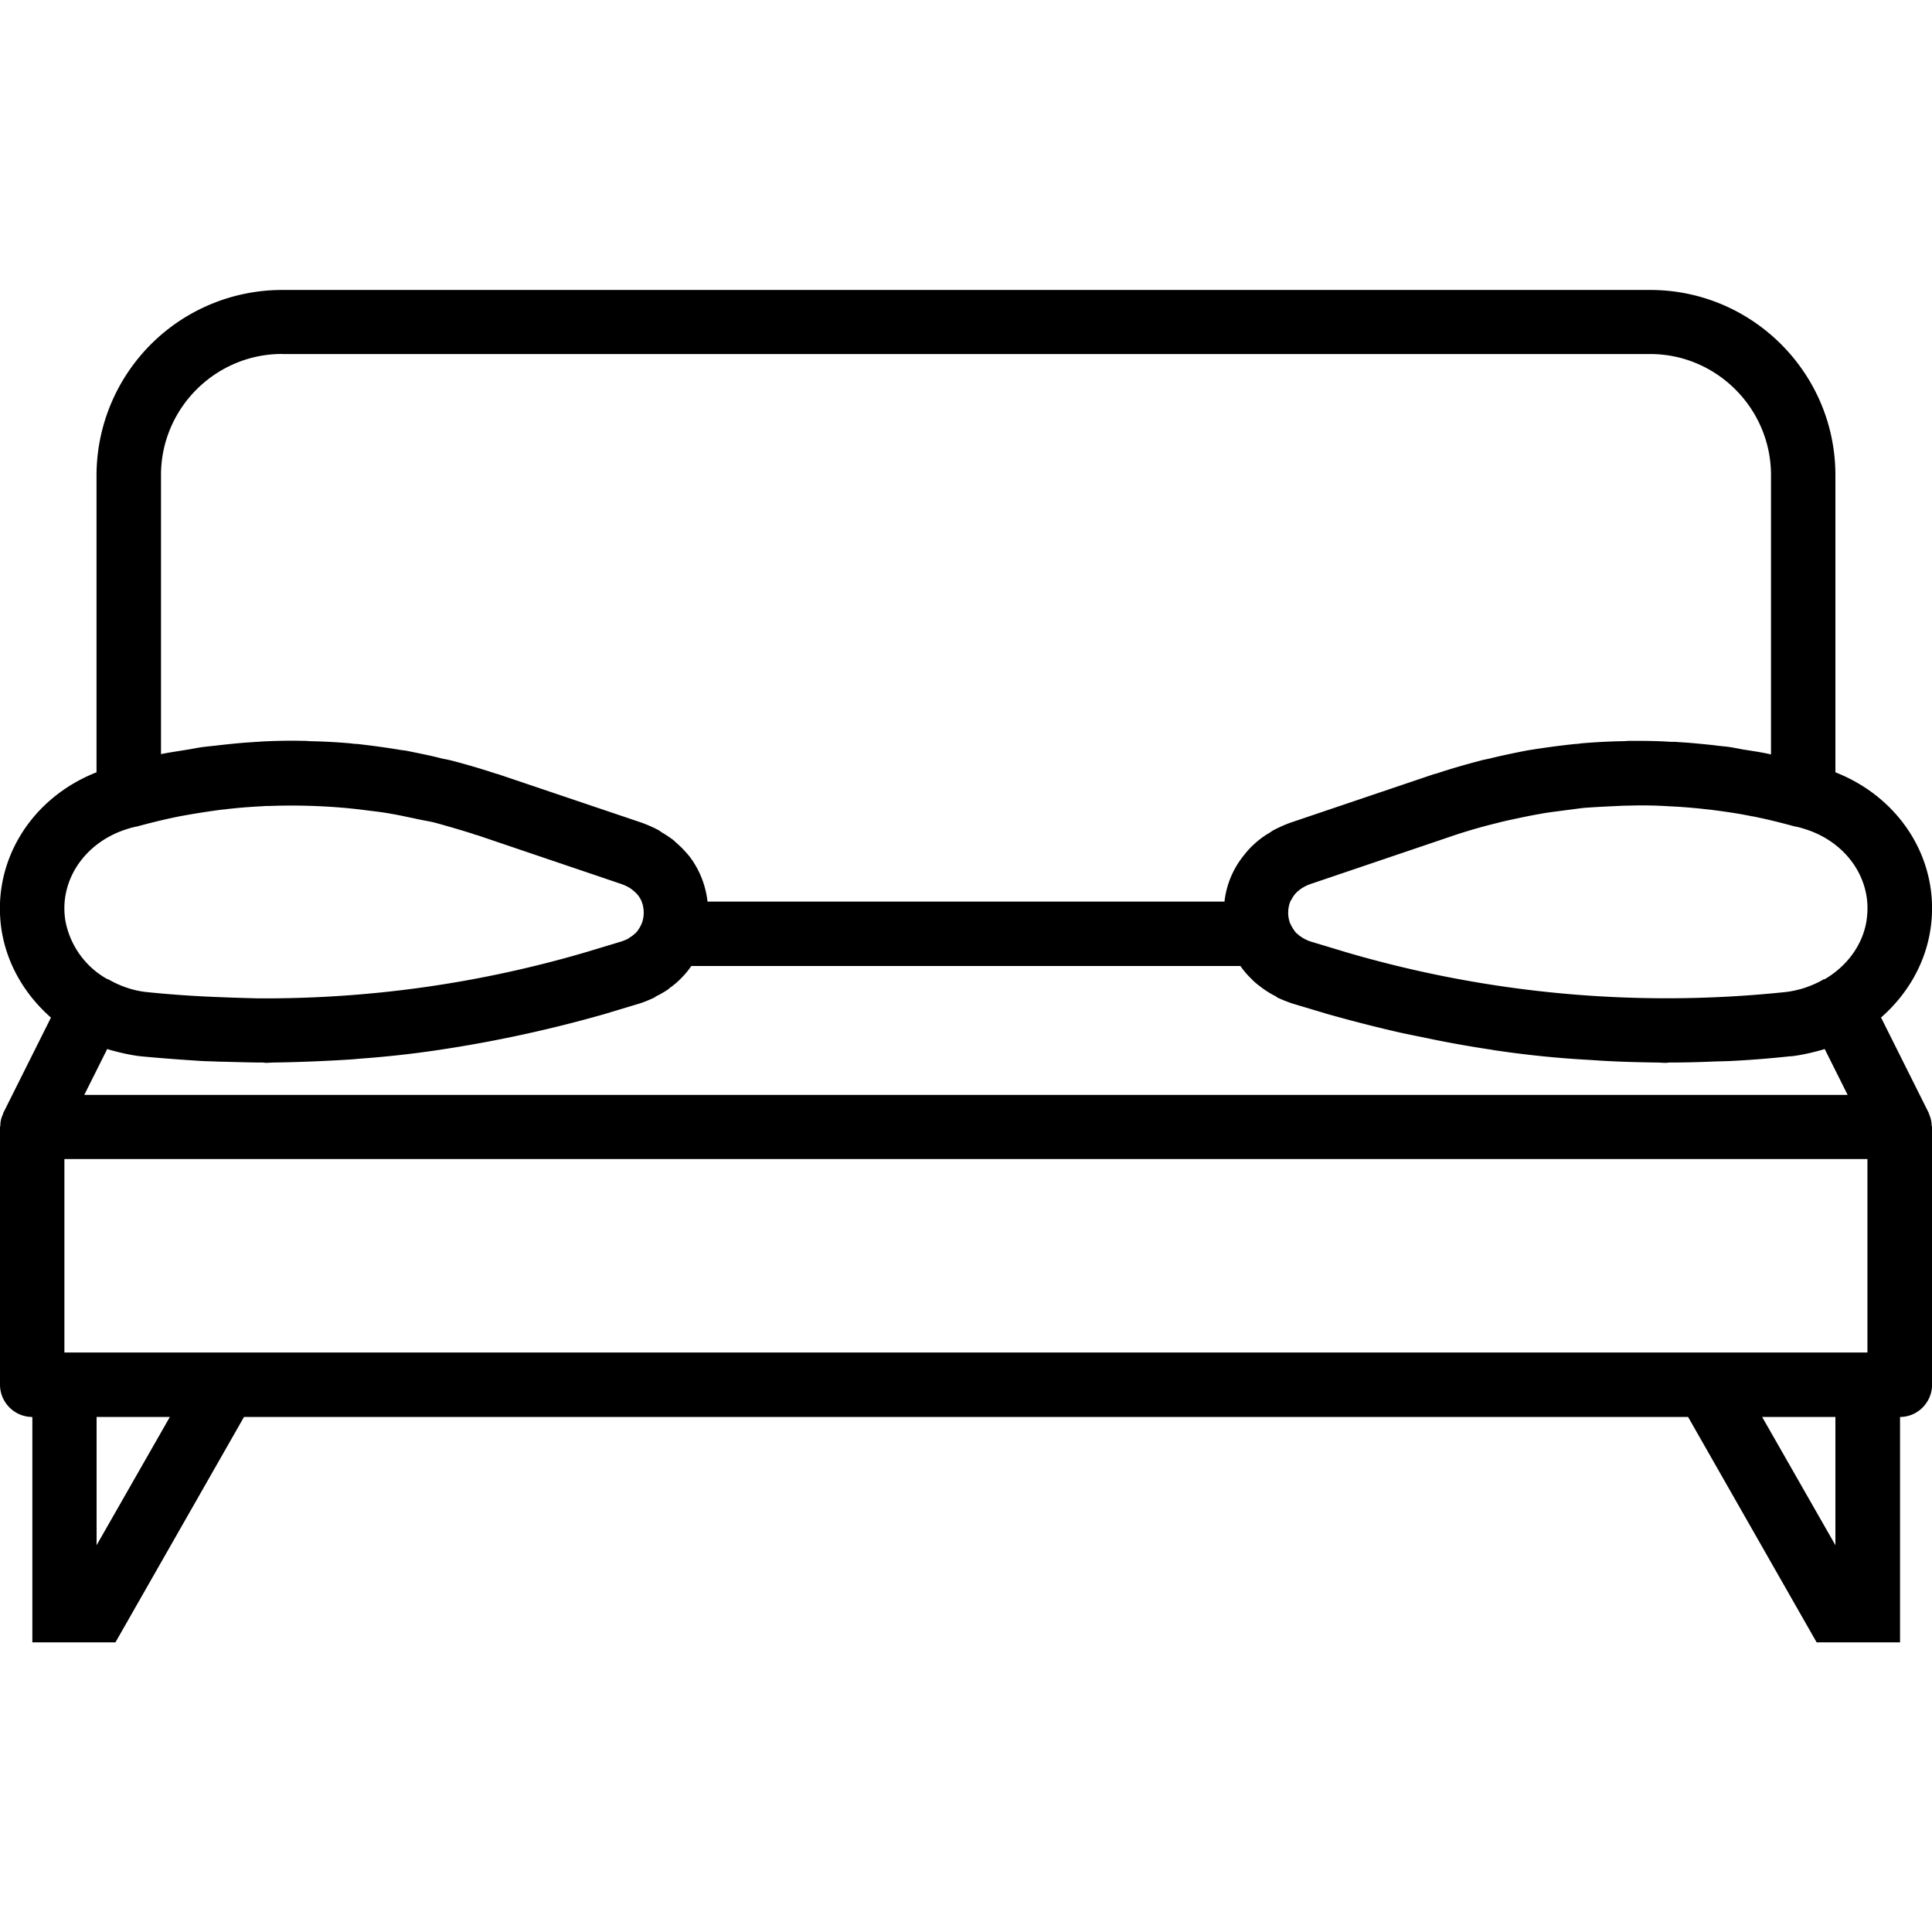 <svg xmlns="http://www.w3.org/2000/svg" width="32" height="32" viewBox="0 0 24 24">
    <path d="M23.996 13.984a.333.333 0 0 0-.023-.12c-.004-.009-.004-.02-.012-.028 0-.004 0-.012-.004-.016l-.59-1.18c.32-.28.547-.66.613-1.09.13-.843-.363-1.636-1.18-1.956V5.902c0-1.27-1.034-2.3-2.3-2.3H3.504a2.306 2.306 0 0 0-2.305 2.3v3.692c-.816.32-1.308 1.113-1.18 1.957.067.43.293.808.614 1.09l-.59 1.18c-.004.003-.004.011-.004.015l-.012.027a.333.333 0 0 0-.023.121c0 .008-.004.012-.004.016v3.2c0 .222.18.402.402.402v2.8h1.032l1.597-2.8H20.97l1.597 2.8h1.036v-2.8c.218 0 .398-.18.398-.403V14c0-.004-.004-.008-.004-.016zm-.808-2.554c-.047.308-.243.57-.52.734h-.012c-.07.043-.144.074-.222.102-.008.004-.016.004-.02.007-.078.024-.16.043-.238.051a14.137 14.137 0 0 1-5.457-.496l-.414-.125a.453.453 0 0 1-.106-.043l-.02-.012c-.023-.015-.046-.03-.066-.05 0-.004-.004-.004-.008-.004a.512.512 0 0 1-.082-.133.378.378 0 0 1 .012-.277h.004a.317.317 0 0 1 .094-.121l.004-.004a.484.484 0 0 1 .148-.079l1.785-.605a6.642 6.642 0 0 1 .531-.152c.087-.024.172-.04.258-.059.094-.02.188-.039.282-.055.105-.02.21-.03.32-.046.074-.008.148-.02.223-.028.117-.008.238-.015.355-.02.063-.003.125-.007.191-.007a5.065 5.065 0 0 1 .504.008c.157.007.317.02.477.039.016 0 .027.004.043.004.172.023.344.046.512.082h.007c.176.035.348.078.52.125h.004c.035.007.07.015.105.027.532.156.864.633.785 1.137zM3.503 4.398H20.5c.824 0 1.5.676 1.5 1.504v3.47c-.117-.028-.238-.044-.355-.063-.063-.012-.122-.024-.18-.032-.059-.007-.117-.011-.176-.02-.144-.015-.289-.03-.434-.038-.035-.004-.07-.004-.109-.004-.168-.012-.332-.012-.5-.012-.027 0-.055.004-.082.004a7.712 7.712 0 0 0-.52.027c-.027.004-.054.008-.078.008a10.594 10.594 0 0 0-.605.082c-.156.031-.313.063-.469.102-.039.008-.078.015-.117.027-.18.047-.355.098-.531.156l-.032.008-1.78.602a1.724 1.724 0 0 0-.212.094c-.02.011-.035.023-.054.035a1.022 1.022 0 0 0-.184.136.946.946 0 0 0-.121.13 1.105 1.105 0 0 0-.25.586H8.789a1.135 1.135 0 0 0-.223-.56l-.023-.027a1.305 1.305 0 0 0-.125-.129c-.016-.015-.035-.03-.05-.046-.044-.032-.087-.063-.134-.09-.02-.012-.035-.024-.054-.036a1.724 1.724 0 0 0-.211-.093l-1.782-.602c-.011-.004-.019-.004-.03-.008a8.976 8.976 0 0 0-.528-.156 1.43 1.43 0 0 0-.125-.027c-.152-.04-.309-.07-.465-.102-.035-.004-.07-.008-.105-.015a10.62 10.62 0 0 0-.493-.067c-.03 0-.058-.004-.09-.008a7.352 7.352 0 0 0-.511-.027c-.027-.004-.059-.004-.086-.004-.168-.004-.332 0-.496.008-.04.004-.078.004-.113.008-.145.008-.286.023-.43.039-.059.008-.117.012-.18.02-.058.007-.117.019-.18.03-.117.02-.238.036-.355.06V5.901c0-.828.676-1.504 1.504-1.504zm-1.906 5.895c.035-.012.074-.02.105-.027h.004c.172-.047.348-.09.523-.125.172-.032.344-.059.516-.082.016 0 .027-.004.043-.004.16-.02.32-.032.48-.04.024-.003.051-.003.079-.003a7.596 7.596 0 0 1 .968.027c.079.008.157.016.235.027.101.012.207.024.308.043.098.016.2.04.297.059.082.02.164.031.242.05.16.044.32.09.48.141.017.008.036.012.052.016l1.785.605c.058.02.11.047.148.079.004 0 .004.004.004.004a.327.327 0 0 1 .098.12c.039.087.043.188.012.278a.423.423 0 0 1-.082.133c-.004 0-.004 0-.008.004a.298.298 0 0 1-.067.05l-.015.012a.58.58 0 0 1-.11.043l-.414.125c-1.328.39-2.695.582-4.074.574a29.733 29.733 0 0 1-.59-.02 13.527 13.527 0 0 1-.793-.058 1.136 1.136 0 0 1-.234-.05c-.008-.004-.016-.004-.024-.008a1.263 1.263 0 0 1-.222-.102h-.008a1.049 1.049 0 0 1-.524-.734c-.078-.504.254-.98.786-1.137zm.144 2.828c.254.024.508.043.762.059.07.004.137.004.207.008.184.003.367.011.55.011.016 0 .032.004.044.004.035 0 .07-.004.101-.004.281-.004.559-.015.84-.031.07-.004.145-.008.215-.016a12.811 12.811 0 0 0 1.016-.113 16.249 16.249 0 0 0 2.03-.441l.415-.125c.07-.02.133-.047.195-.075a.085.085 0 0 0 .031-.02c.055-.026.102-.054.149-.085.008-.004.015-.012.023-.02a.924.924 0 0 0 .149-.128c.043-.043.082-.09.117-.141 0 0 .004 0 .004-.004h6.82a1.017 1.017 0 0 0 .137.16c.039.043.086.078.133.113a1.126 1.126 0 0 0 .172.105c.011.009.02.017.03.02.063.028.13.055.196.075l.418.125c.305.086.61.164.918.234.082.016.164.035.246.05.277.06.555.11.836.153.031.004.067.012.102.016a12.518 12.518 0 0 0 1.172.117c.27.02.539.027.808.031.04 0 .078.004.117.004.016 0 .032-.004.047-.004.172 0 .344-.004.516-.011.082-.004.16-.004.242-.008.246-.012.492-.032.742-.059h.016c.133-.016.262-.047.387-.082.007-.004.015-.004.023-.008l.285.57H1.047l.285-.57c.008.004.016.004.023.008.125.035.254.066.387.082zM1.2 19.195v-1.593h.91zm2.29-2.394H.8v-2.403h22.398v2.403zM22.8 19.195l-.91-1.593h.91zm0 0"/>
</svg>
